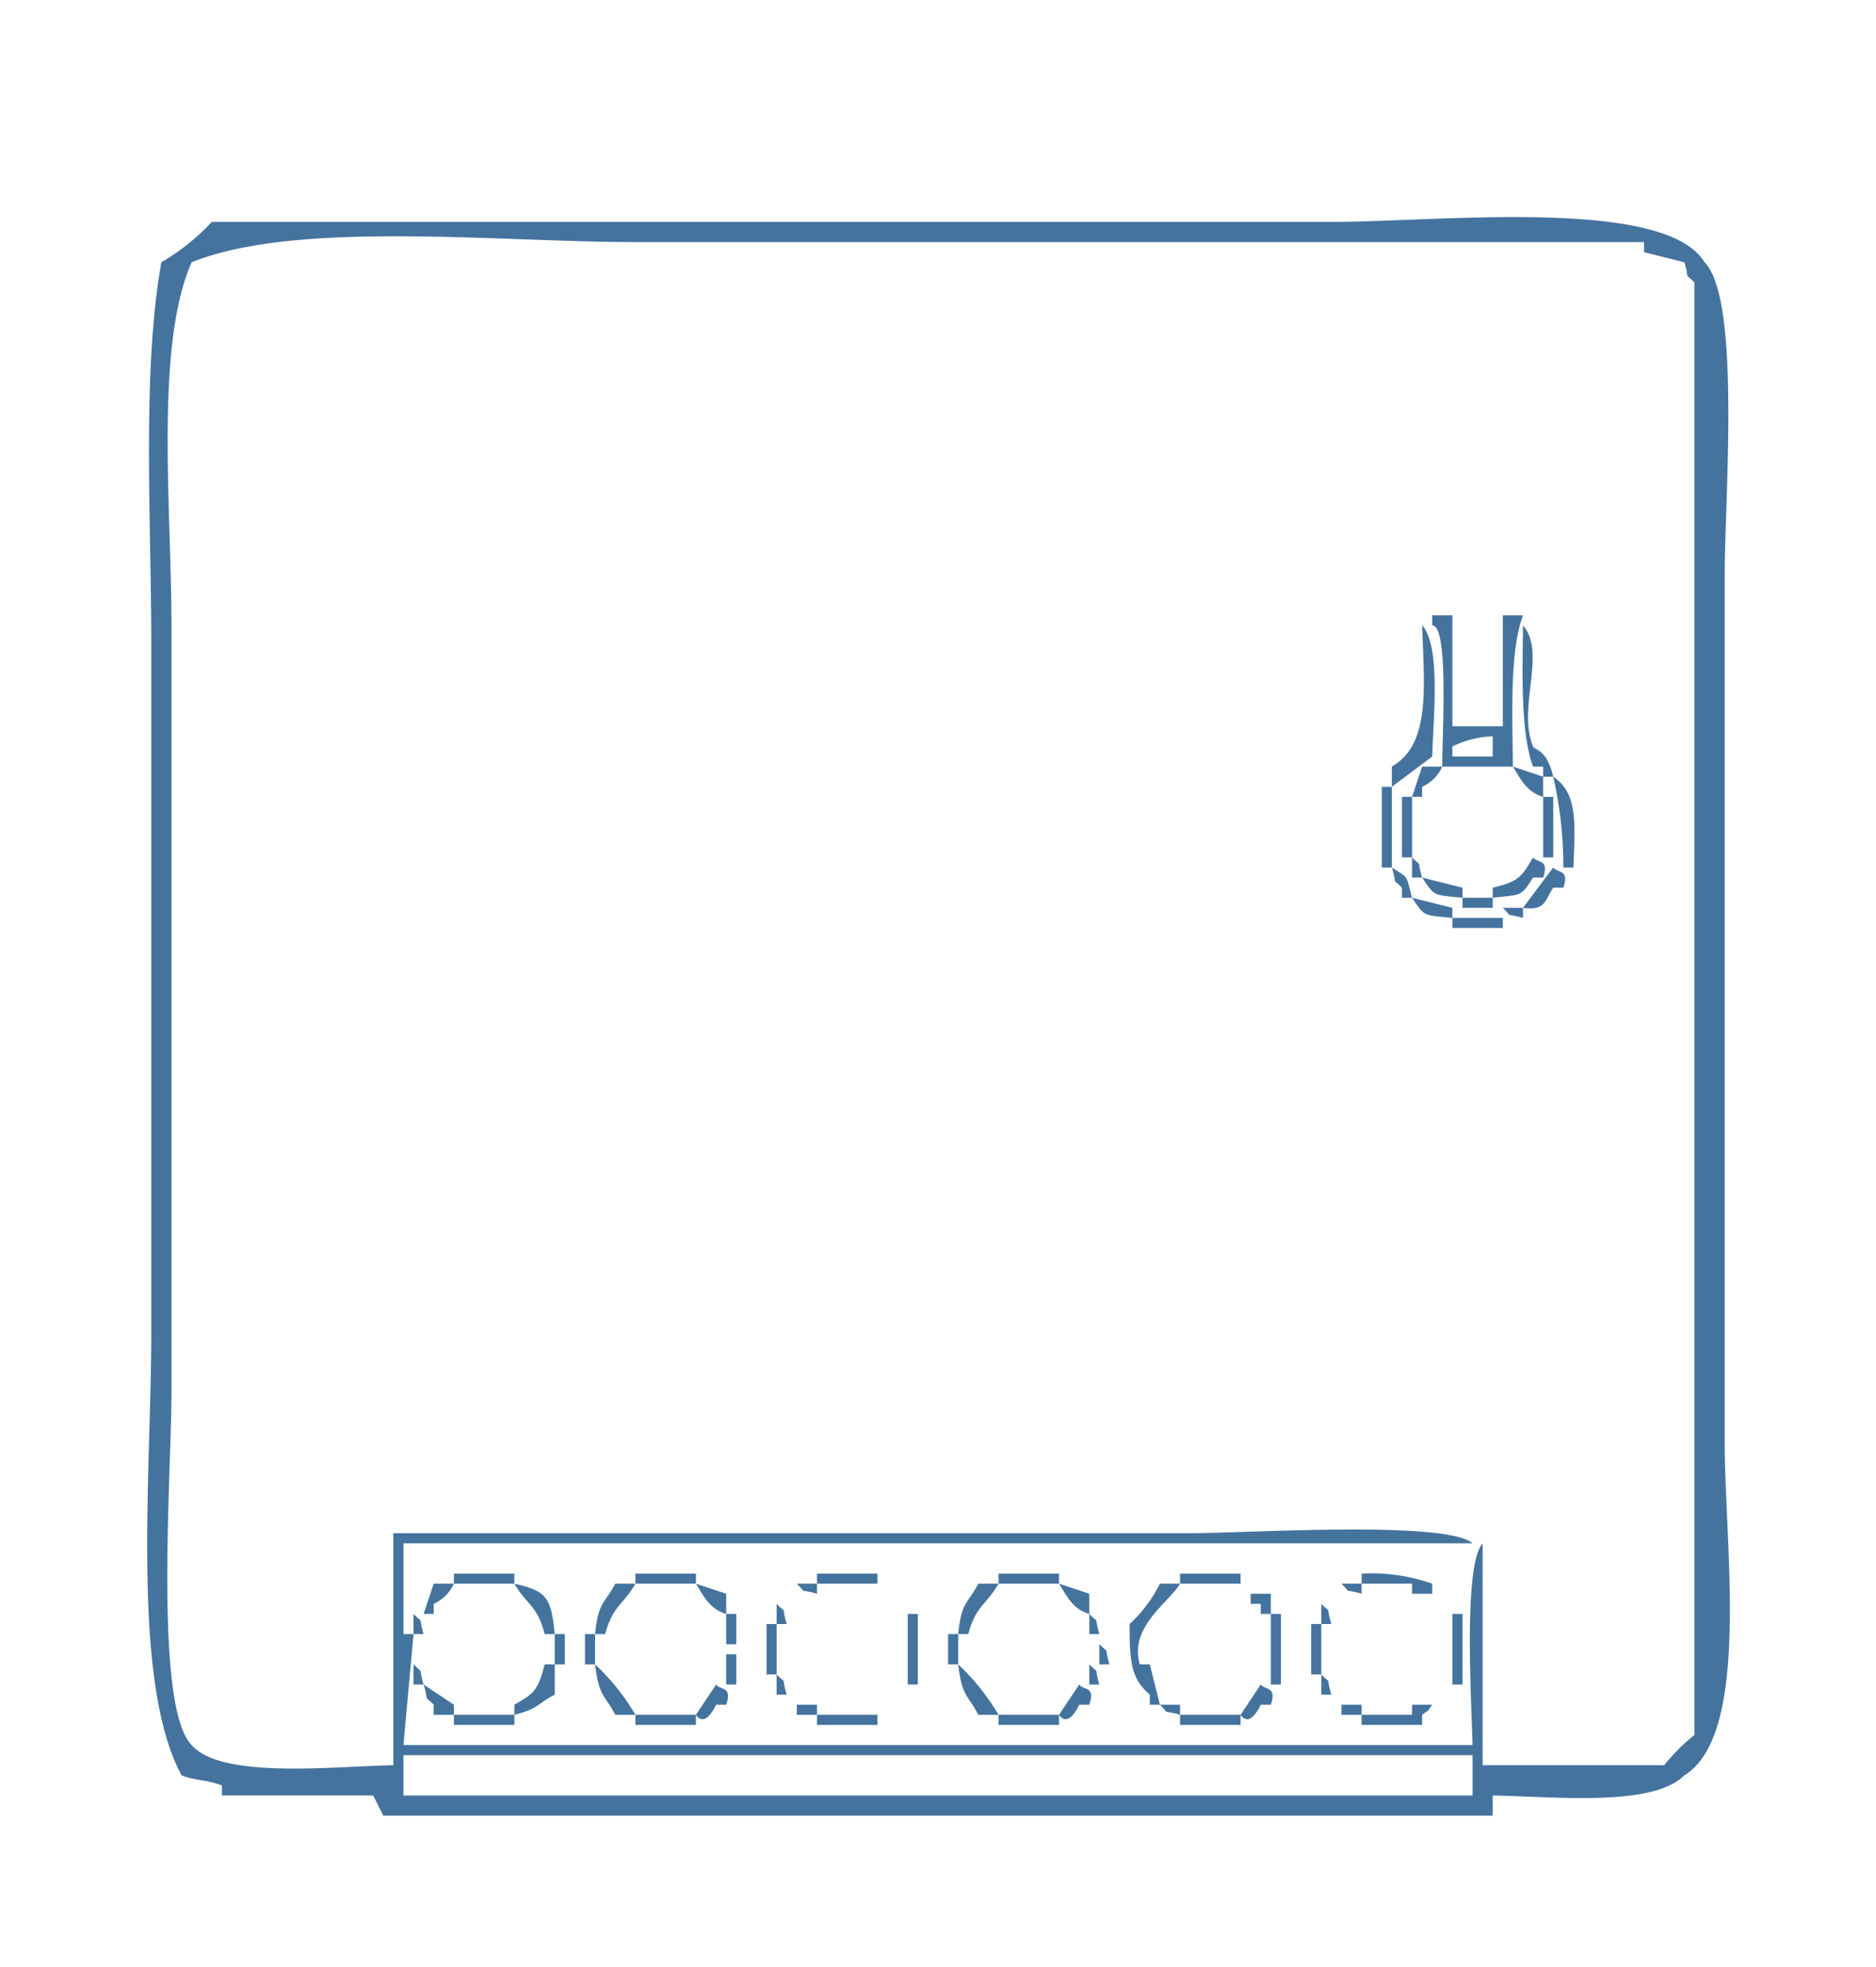 <svg xmlns="http://www.w3.org/2000/svg" width="30.113" height="31.57" viewBox="0 0 186 195">
  <path id="Colore_riempimento_1" fill="#44739e" data-name="Colore riempimento 1" class="cls-1" d="M148,178v2H38l-1-2H22v-1c-1.763-.64-2.609-0.439-4-1-5.033-9.336-3-29.833-3-44V64c0-12.386-.938-27.259,1-38a21.9,21.9,0,0,0,5-4H132c10.682,0,33.041-2.513,37,4,3.617,3.644,2,23.357,2,31v86c0,10.319,2.616,28.945-4,33C163.882,179.159,154.153,178.112,148,178ZM39,175V152h79c5.525,0,25.36-1.3,28,1H40v9h1l-1,11H146c-0.107-4.429-.935-17.855,1-20v22h18a19.116,19.116,0,0,1,3-3V28c-1.139-1.139-.4,0-1-2l-4-1V24H63c-13.824,0-33.543-2.2-44,2-3.664,8.267-2,24.484-2,36v76c0,8.133-1.762,31.169,2,35C21.964,176.381,32.828,175.125,39,175ZM144,61V72h5V61h2c-1.335,3.57-1.048,9.914-1,15h-7c-0.058-2.364.716-14.063-1-14V61h2Zm-3,1c1.885,2.05,1.1,9.224,1,13l-4,3V76C141.872,73.757,141.2,68.144,141,62Zm10,0c2.359,2.693-.592,8.192,1,12,0.177,0.424,1.327.169,2,3h-1V76h-1C150.752,72.666,150.953,66.825,151,62Zm-3,13V73a9.746,9.746,0,0,0-4,1v1h4Zm-7,1h2a3.981,3.981,0,0,1-2,2v1h-1Zm9,0,3,1v2C151.374,78.519,150.814,77.31,150,76Zm4,1c2.5,1.663,2.144,4.778,2,9h-1A40.116,40.116,0,0,0,154,77Zm-17,1h1v8h-1V78Zm2,1h1v6h-1V79Zm14,0h1v6h-1V79Zm-13,6c1.139,1.139.4,0,1,2h-1V85Zm12,0c0.416,0.579,1.633.147,1,2h-1c-1.256,1.909-1.014,1.659-4,2V88C150.613,87.376,150.846,86.94,152,85Zm-14,1c1.719,1.127,1.355.632,2,3h-1V88C137.861,86.861,138.6,88,138,86Zm16,0c0.416,0.579,1.633.147,1,2h-1c-0.811,1.142-.691,2.339-3,2Zm-13,1,4,1v1C141.991,88.7,142.277,88.865,141,87Zm-1,2,4,1v1C140.991,90.7,141.277,90.865,140,89Zm5,0h3v1h-3V89Zm4,1h2v1C148.99,90.426,150.135,91.12,149,90Zm-5,1h5v1h-5V91ZM45,156h6v1H45v-1Zm18,0h6v1H63v-1Zm18,0h6v1H81v-1Zm18,0h6v1H99v-1Zm18,0h6v1h-6v-1Zm18,0a18.223,18.223,0,0,1,7,1v1h-2v-1h-5v-1Zm-92,1h2a3.983,3.983,0,0,1-2,2v1H42Zm8,0c3.217,0.738,3.641,1.357,4,5H54C53.3,159.165,52.217,159.112,51,157Zm10,0h2c-1.212,2.128-2.252,2.177-3,5H59C59.329,158.763,59.908,159.062,61,157Zm8,0,3,1v2C70.374,159.519,69.814,158.31,69,157Zm10,0h2v1C78.99,157.426,80.135,158.12,79,157Zm18,0h2c-1.212,2.128-2.252,2.177-3,5H95C95.329,158.763,95.908,159.062,97,157Zm8,0,3,1v2C106.374,159.519,105.814,158.31,105,157Zm10,0h2c-1.192,1.977-5.043,4.25-4,8h1q0.5,2,1,4h-1v-1c-1.91-1.624-2-3.345-2-7A13.765,13.765,0,0,0,115,157Zm18,0h2v1C132.99,157.426,134.135,158.12,133,157Zm-7,1v2h-1v-1h-1v-1h2Zm-49,1c1.139,1.139.4,0,1,2H77v-2Zm54,0c1.139,1.139.4,0,1,2h-1v-2Zm-90,1c1.139,1.139.4,0,1,2H41v-2Zm31,0h1v3H72v-3Zm18,0h1v7H90v-7Zm18,0c1.139,1.139.4,0,1,2h-1v-2Zm18,0h1v7h-1v-7Zm18,0h1v7h-1v-7Zm-68,1h1v5H76v-5Zm54,0h1v5h-1v-5Zm-75,1h1v3H55v-3Zm3,0h1v3H58v-3Zm36,0h1v3H94v-3Zm15,1c1.139,1.139.4,0,1,2h-1v-2Zm-37,1h1v3H72v-3Zm-31,1c1.139,1.139.4,0,1,2H41v-2Zm13,0h1v3c-1.8.945-1.575,1.385-4,2v-1C52.975,167.871,53.338,167.583,54,165Zm5,0a22.338,22.338,0,0,1,4,5H61C59.906,167.922,59.389,168.229,59,165Zm36,0a22.338,22.338,0,0,1,4,5H97C95.906,167.922,95.389,168.229,95,165Zm13,0c1.139,1.139.4,0,1,2h-1v-2Zm-31,1c1.139,1.139.4,0,1,2H77v-2Zm54,0c1.139,1.139.4,0,1,2h-1v-2Zm-89,1,3,2v1H43v-1C41.861,167.861,42.6,169,42,167Zm29,0c0.416,0.579,1.633.147,1,2H71s-1.044,2.4-2,1Zm36,0c0.416,0.579,1.633.147,1,2h-1s-1.044,2.4-2,1Zm18,0c0.416,0.579,1.633.147,1,2h-1s-1.044,2.4-2,1Zm-46,2h2v1H79v-1Zm36,0h2v1C114.99,169.426,116.135,170.12,115,169Zm18,0h2v1h-2v-1Zm7,0h2c-0.844,1.135.127,0.145-1,1v1h-6v-1h5v-1Zm-95,1h6v1H45v-1Zm18,0h6v1H63v-1Zm18,0h6v1H81v-1Zm18,0h6v1H99v-1Zm18,0h6v1h-6v-1Zm-77,4v4H146v-4H40Z"/>
</svg>
